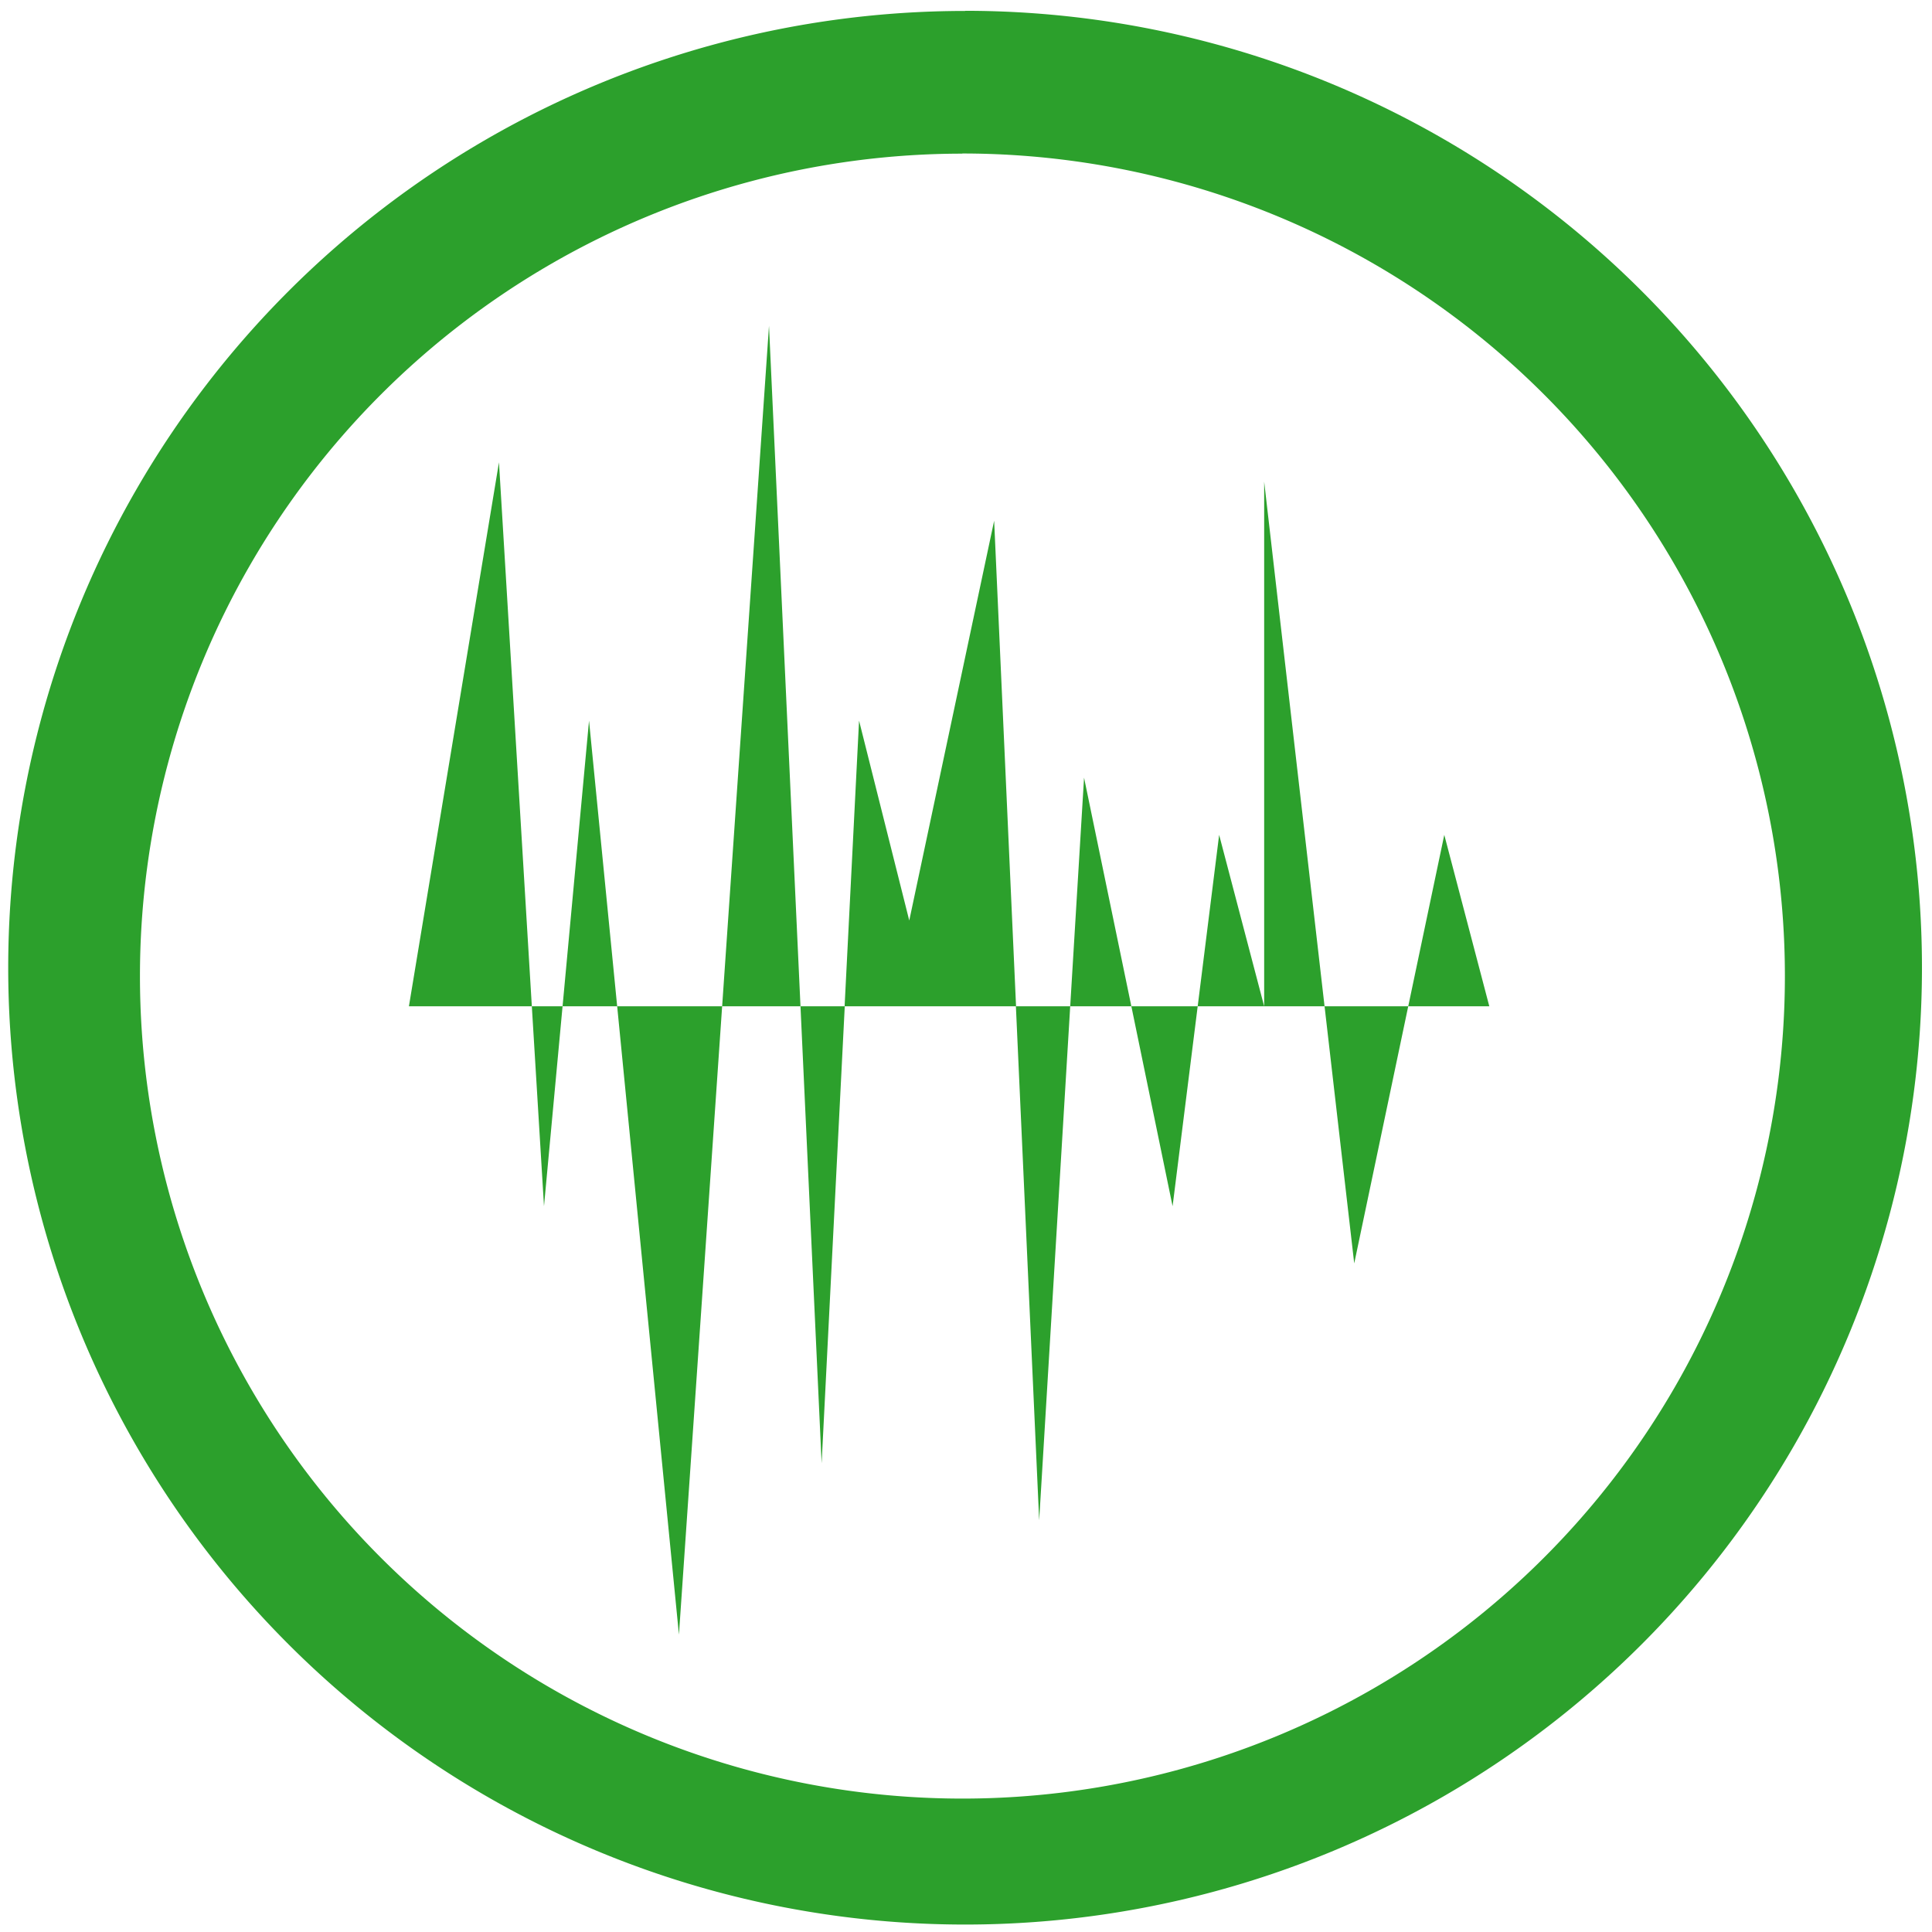 <?xml version="1.0" encoding="UTF-8" standalone="no"?>
<svg
   xmlns:dc="http://purl.org/dc/elements/1.1/"
   xmlns:cc="http://creativecommons.org/ns#"
   xmlns:rdf="http://www.w3.org/1999/02/22-rdf-syntax-ns#"
   xmlns:svg="http://www.w3.org/2000/svg"
   xmlns="http://www.w3.org/2000/svg"
   xmlns:sodipodi="http://sodipodi.sourceforge.net/DTD/sodipodi-0.dtd"
   xmlns:inkscape="http://www.inkscape.org/namespaces/inkscape"
   width="48"
   height="48"
   viewBox="0 0 12.7 12.7"
   version="1.1"
   id="svg6"
   sodipodi:docname="audio-editor.svg"
   inkscape:version="0.92.4 (5da689c313, 2019-01-14)">
  <defs
     id="defs10" />
  <sodipodi:namedview
     pagecolor="#ffffff"
     bordercolor="#666666"
     borderopacity="1"
     objecttolerance="10"
     gridtolerance="10"
     guidetolerance="10"
     inkscape:pageopacity="0"
     inkscape:pageshadow="2"
     inkscape:window-width="1366"
     inkscape:window-height="717"
     id="namedview8"
     showgrid="false"
     inkscape:zoom="10.854167"
     inkscape:cx="24"
     inkscape:cy="24"
     inkscape:window-x="0"
     inkscape:window-y="25"
     inkscape:window-maximized="1"
     inkscape:current-layer="svg6" />
  <path
     style="fill:#2ca02c;stroke-width:1"
     d="m 6.344,0.071 v 0.001 A 6.29,6.29 0 0 0 0.054,6.362 6.29,6.29 0 0 0 6.344,12.651 6.29,6.29 0 0 0 12.634,6.361 6.29,6.29 0 0 0 6.344,0.071 Z M 6.326,1.009 A 5.407,5.407 0 0 1 11.733,6.416 5.407,5.407 0 0 1 6.326,11.823 5.407,5.407 0 0 1 0.92,6.416 5.407,5.407 0 0 1 6.326,1.01 Z M 5.055,2.142 4.747,6.615 H 5.262 Z M 5.262,6.615 5.401,9.619 5.553,6.615 Z m 0.29,0 H 6.679 L 6.535,3.423 5.977,6.051 5.647,4.737 Z m 1.126,0 L 6.831,9.994 7.035,6.615 Z m 0.357,0 H 7.437 L 7.126,5.112 Z m 0.402,0 L 7.708,7.929 7.873,6.615 Z m 0.436,0 H 8.31 L 8.014,5.488 Z m 0.437,0 H 8.707 L 8.31,3.166 Z m 0.397,0 L 8.902,8.305 9.257,6.615 Z m 0.55,0 H 9.79 L 9.494,5.488 Z m -4.51,0 H 4.057 l 0.406,4.13 z m -0.69,0 L 3.872,4.737 3.698,6.615 Z m -0.359,0 H 3.496 l 0.08,1.314 z m -0.202,0 L 3.28,3.039 2.688,6.615 Z"
     id="path2"
     inkscape:connector-curvature="0" />
</svg>
